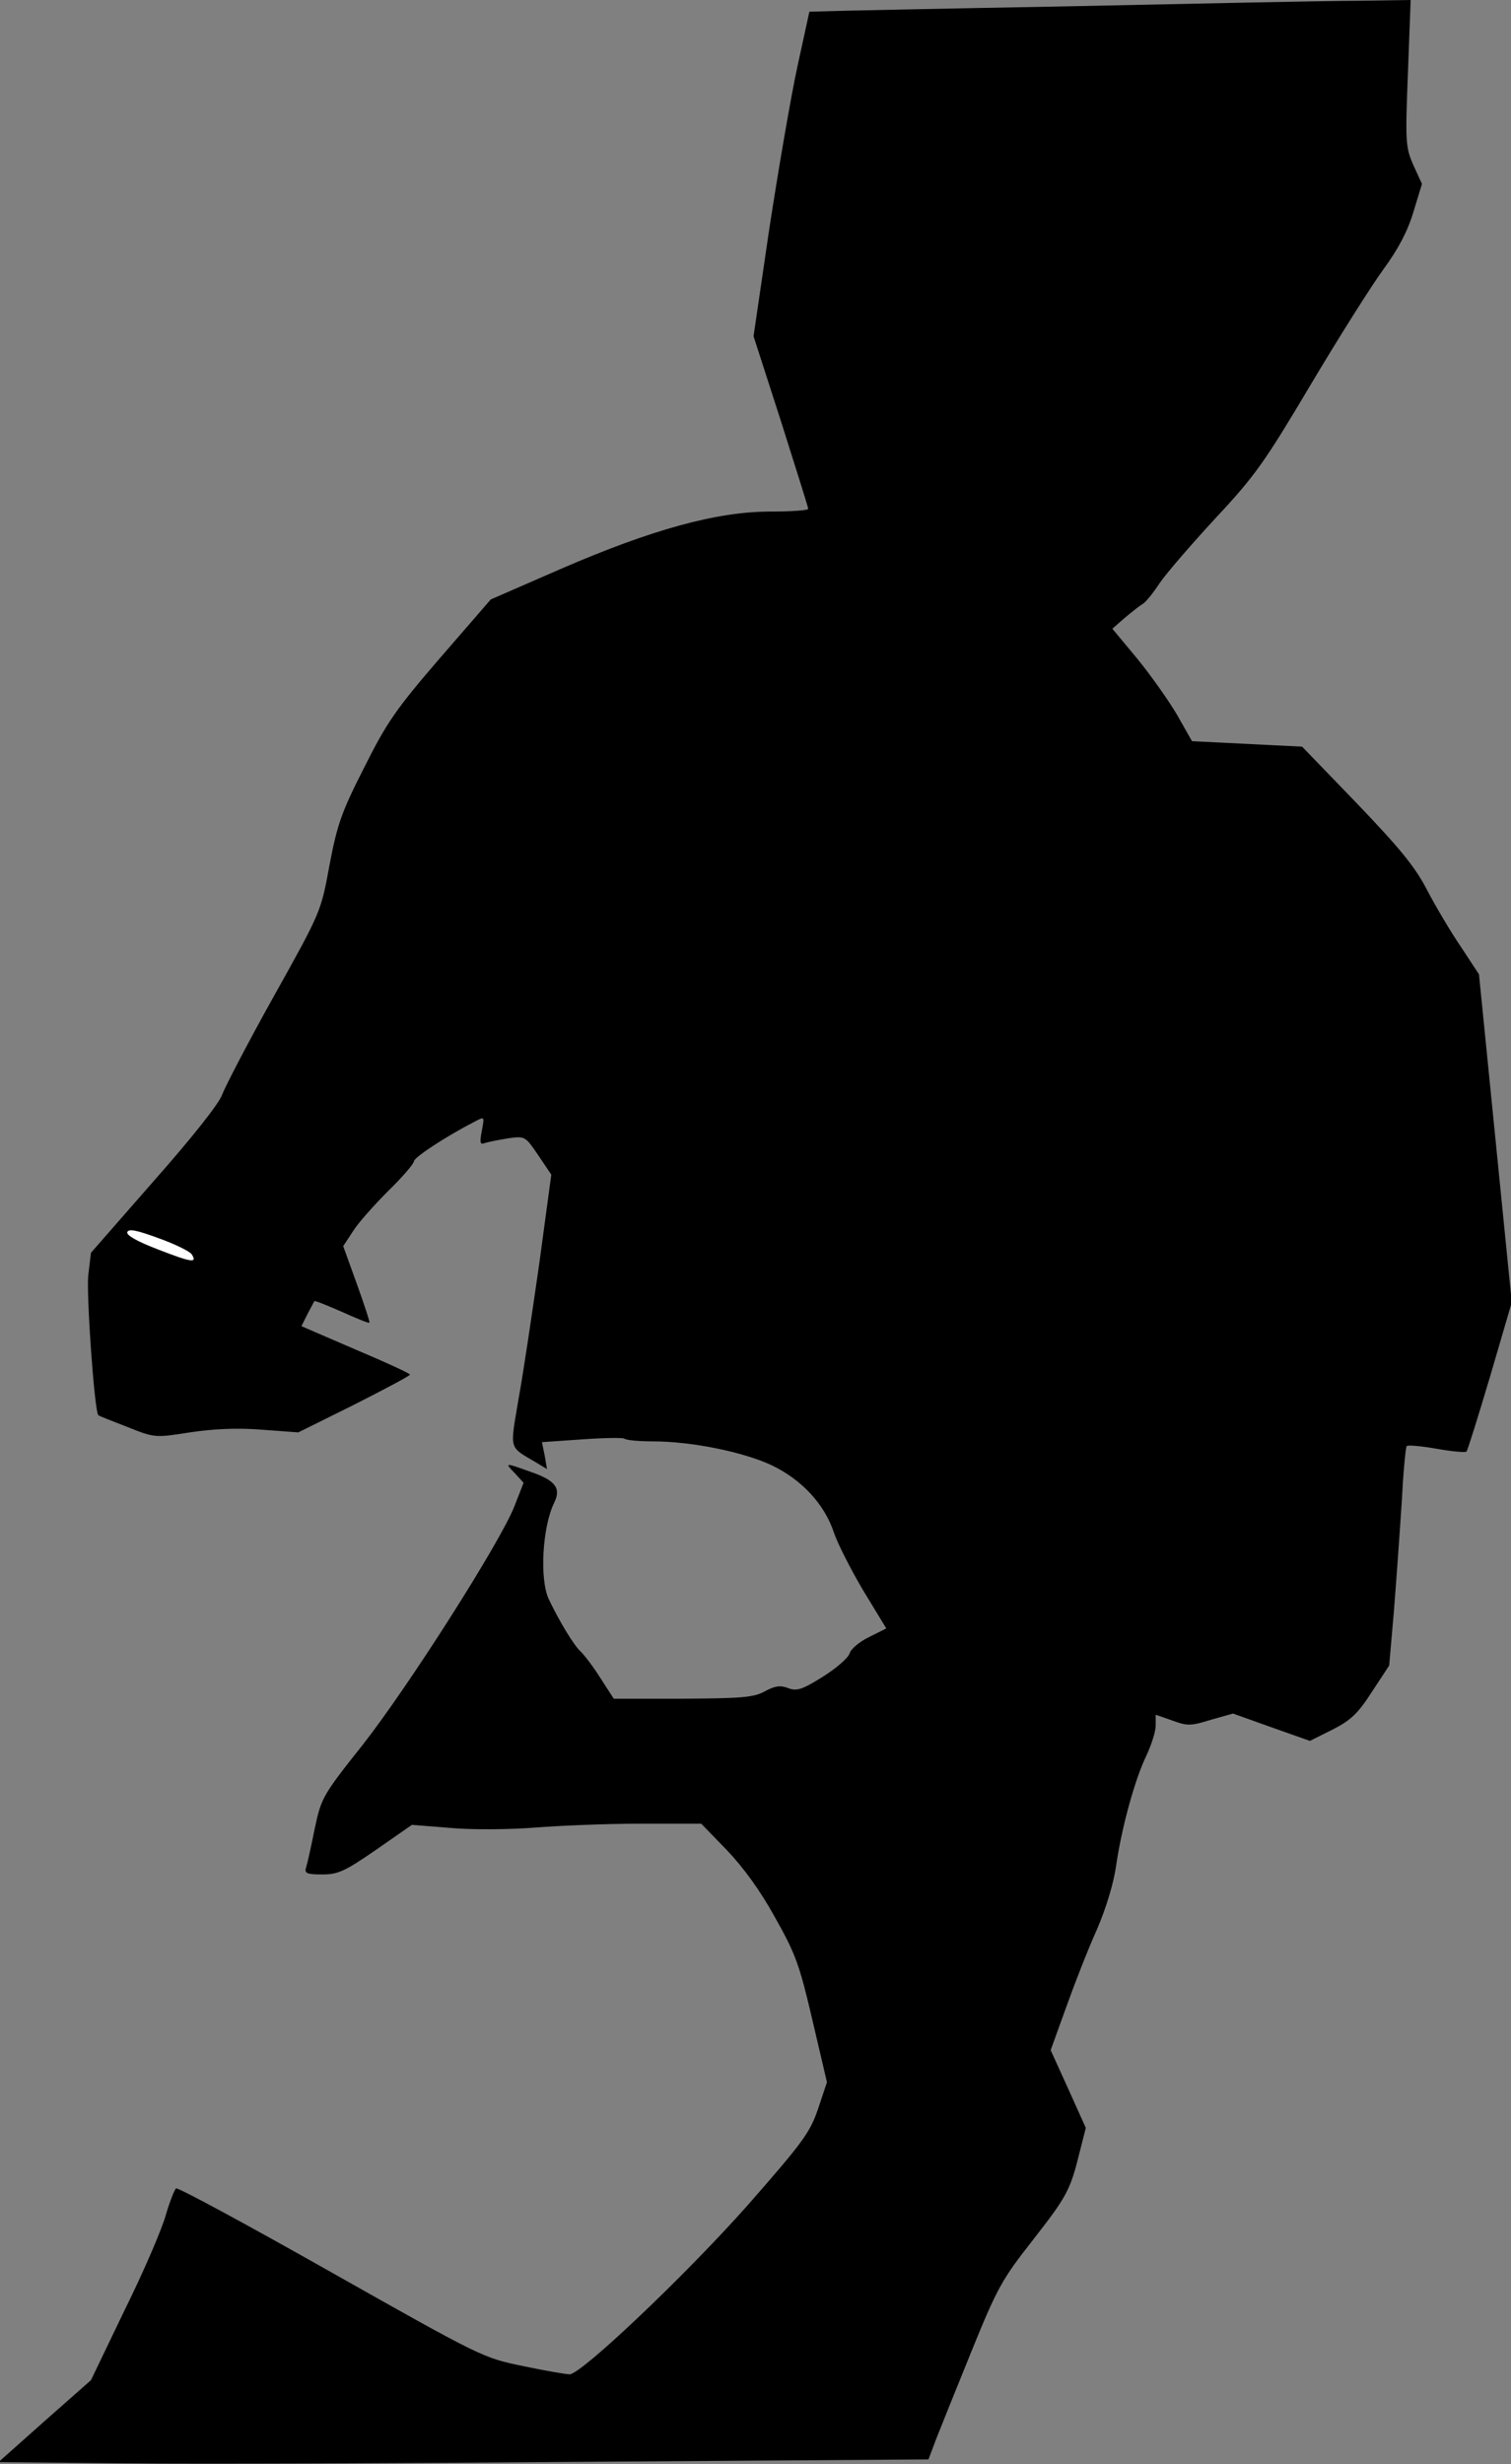 <?xml version="1.0" standalone="no"?>
<!DOCTYPE svg PUBLIC "-//W3C//DTD SVG 20010904//EN"
 "http://www.w3.org/TR/2001/REC-SVG-20010904/DTD/svg10.dtd">
<svg version="1.0" xmlns="http://www.w3.org/2000/svg"
 width="387pt" height="631pt" viewBox="0 0 387 631"
 preserveAspectRatio="xMidYMid meet">
<rect x="0" y="0" width="387" height="631" fill="#808080" stroke="none"/>
<g transform="translate(0,631) scale(0.1,-0.1)"
fill="#000000" stroke="none">
<path fill="#000000" stroke="none" d="M2745 6294 c-330 -6 -616 -12 -636 -13
l-36 -1 -31 -142 c-17 -79 -49 -266 -72 -416 l-40 -273 70 -217 c38 -120 70
-221 70 -225 0 -4 -44 -7 -97 -7 -137 0 -304 -46 -537 -147 l-179 -78 -130
-150 c-113 -131 -137 -166 -194 -280 -58 -114 -69 -145 -89 -250 -22 -120 -22
-120 -142 -335 -66 -118 -125 -232 -133 -253 -8 -23 -76 -109 -175 -221 l-161
-184 -7 -58 c-5 -50 16 -351 26 -358 2 -2 35 -15 74 -30 70 -28 71 -28 160
-14 60 9 120 12 184 7 l94 -7 143 71 c79 40 143 74 143 77 0 3 -63 32 -139 64
l-139 60 15 30 c9 17 17 32 18 34 2 2 33 -11 70 -27 38 -17 69 -30 71 -28 2 1
-13 46 -32 99 l-35 97 25 38 c13 21 54 67 90 103 36 35 66 70 66 76 0 10 82
64 158 103 23 12 23 12 16 -25 -6 -31 -4 -36 8 -31 9 3 35 8 59 12 44 6 44 6
78 -44 l33 -49 -31 -229 c-18 -125 -41 -281 -53 -346 -22 -132 -26 -120 45
-162 l28 -17 -6 35 -7 34 101 7 c55 4 105 5 110 2 5 -4 38 -7 73 -7 100 0 230
-27 302 -60 79 -37 138 -101 162 -174 9 -27 43 -94 75 -148 l59 -97 -44 -22
c-25 -12 -47 -31 -50 -42 -4 -12 -34 -38 -69 -60 -53 -33 -66 -37 -88 -29 -20
8 -34 6 -60 -8 -29 -16 -60 -18 -210 -19 l-177 0 -33 51 c-18 29 -41 59 -51
69 -18 16 -56 79 -83 136 -23 51 -16 183 14 245 19 38 4 58 -60 80 -67 24 -67
24 -40 -4 l22 -24 -23 -59 c-35 -91 -272 -463 -389 -612 -104 -131 -106 -136
-123 -215 -9 -45 -19 -90 -22 -99 -5 -15 2 -18 41 -18 41 0 58 8 138 63 l92
64 100 -8 c55 -5 152 -4 215 1 63 5 185 10 270 10 l156 0 65 -67 c43 -45 86
-104 124 -173 53 -94 63 -122 96 -264 l37 -158 -23 -69 c-21 -61 -39 -85 -180
-246 -157 -177 -425 -432 -456 -433 -9 0 -62 9 -119 21 -102 21 -105 22 -491
240 -214 121 -393 218 -398 215 -4 -3 -16 -33 -26 -67 -9 -34 -56 -144 -105
-243 l-87 -181 -119 -105 -118 -105 330 -3 c181 -2 717 0 1191 4 l861 6 20 53
c11 28 52 130 91 226 65 160 78 183 155 281 88 113 97 128 121 226 l16 63 -45
100 -45 99 39 108 c21 59 56 149 79 200 25 58 44 122 50 167 14 95 47 217 77
279 13 28 24 62 24 77 l0 28 43 -15 c38 -14 47 -14 98 2 l57 16 98 -35 99 -35
58 29 c47 24 65 41 101 97 l44 67 12 138 c6 76 15 201 20 278 4 77 10 143 13
146 3 3 38 0 77 -7 39 -7 74 -10 76 -7 3 3 30 90 61 194 l55 188 -42 420 -42
420 -46 70 c-26 38 -65 104 -87 146 -31 60 -70 107 -180 222 l-140 145 -141 7
-141 7 -38 67 c-21 36 -67 101 -102 144 l-64 77 32 28 c18 15 38 31 45 35 8 4
28 29 45 55 18 26 83 101 144 167 100 107 125 143 242 340 72 121 156 254 186
295 38 52 62 97 77 147 l22 72 -22 48 c-20 46 -21 58 -14 236 l7 187 -134 -2
c-74 0 -404 -7 -734 -14z"/>
<path fill="#ffffff" stroke="none" d="M491 3098 c15 -23 0 -21 -85 12 -55 21
-83 37 -80 45 4 9 24 5 81 -16 42 -15 80 -34 84 -41z"/>
</g>
</svg>
